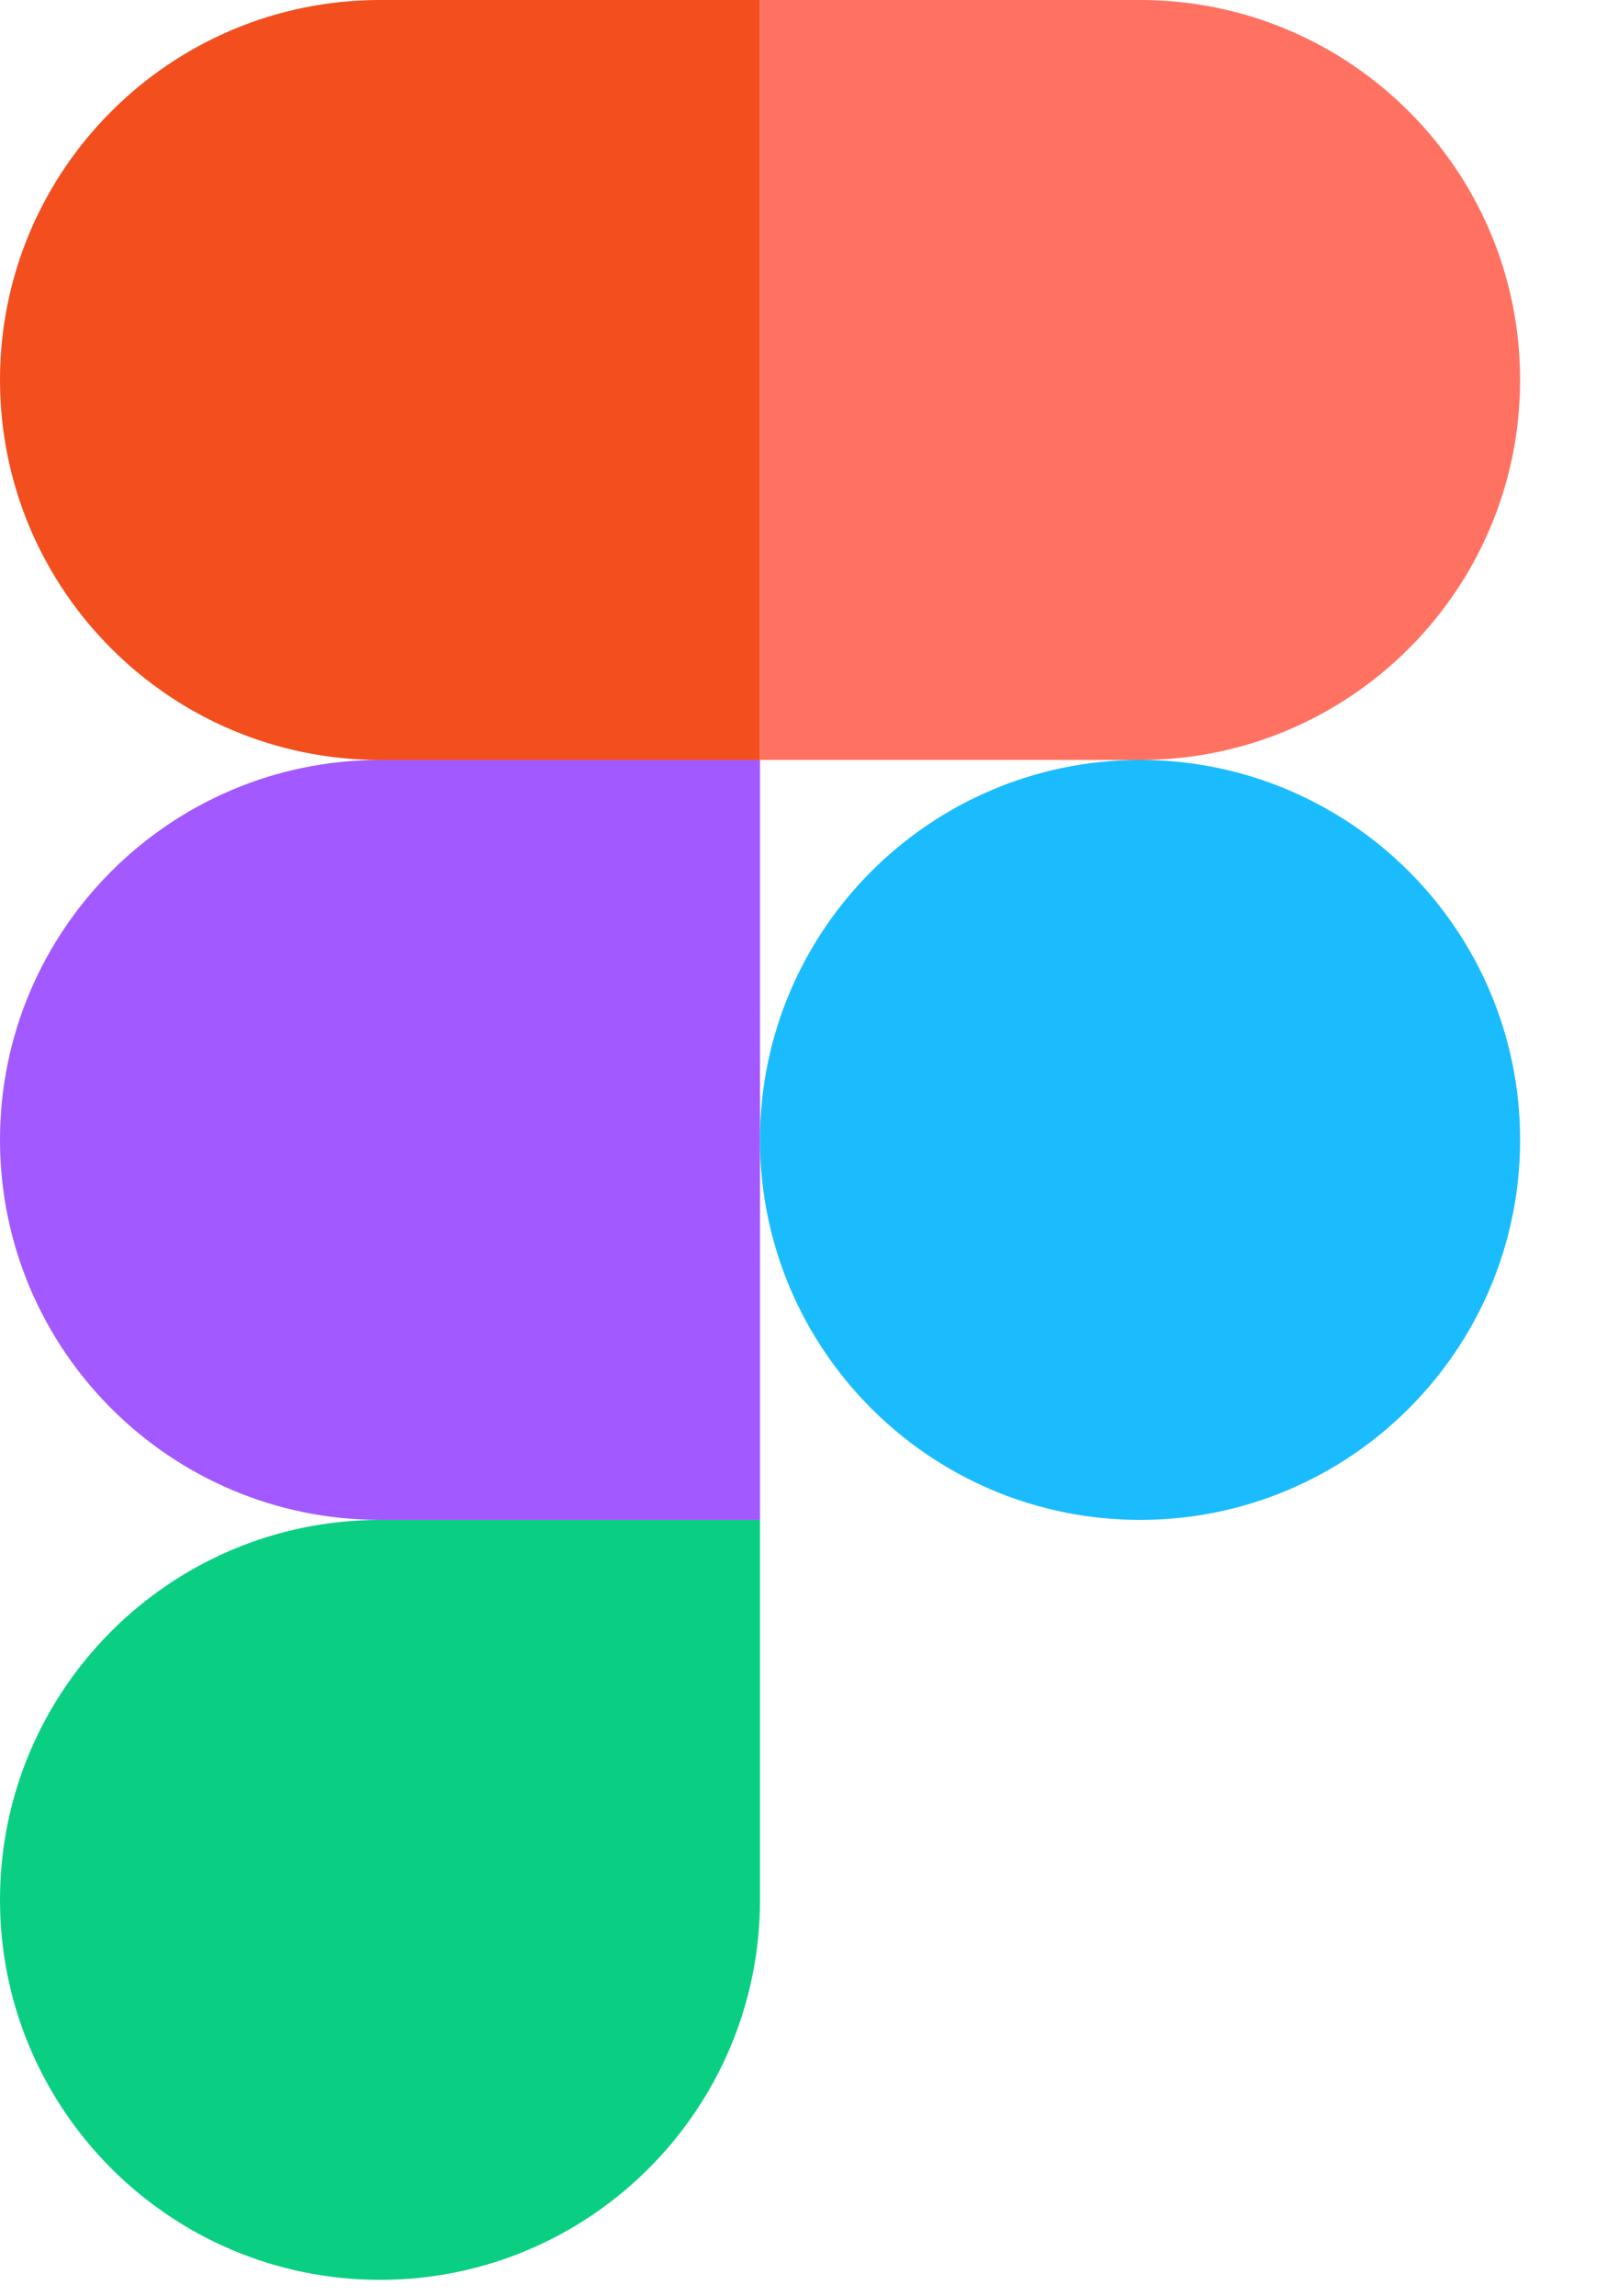 <?xml version="1.0" encoding="UTF-8"?>
<svg width="14px" height="20px" viewBox="0 0 14 20" version="1.1" xmlns="http://www.w3.org/2000/svg" xmlns:xlink="http://www.w3.org/1999/xlink">
    <!-- Generator: Sketch 64 (93537) - https://sketch.com -->
    <title>01 - Assets/04 - Design tools/figma</title>
    <desc>Created with Sketch.</desc>
    <g id="01-All-pages" stroke="none" stroke-width="1" fill="none" fill-rule="evenodd">
        <g id="1-Home" transform="translate(-258, -533)">
            <g id="Header" transform="translate(0, 96)">
                <g id="Subheading" transform="translate(108, 400)">
                    <g id="design-tools-logos" transform="translate(113, 35)">
                        <g id="01---Assets/04---Design-tools/figma" transform="translate(32, 0)">
                            <rect id="Rectangle" x="0" y="0" width="24" height="24"></rect>
                            <g id="Figma-logo" stroke-width="1" fill-rule="evenodd" transform="translate(5, 2)">
                                <path d="M3.311,19.857 C5.138,19.857 6.621,18.374 6.621,16.547 L6.621,13.238 L3.311,13.238 C1.483,13.238 0,14.72 0,16.547 C0,18.374 1.483,19.857 3.311,19.857 Z" id="path0_fill" fill="#0ACF83" fill-rule="nonzero"></path>
                                <path d="M0,9.928 C0,8.102 1.483,6.619 3.311,6.619 L6.621,6.619 L6.621,13.238 L3.311,13.238 C1.483,13.238 0,11.755 0,9.928 Z" id="path1_fill" fill="#A259FF" fill-rule="nonzero"></path>
                                <path d="M0,3.309 C0,1.483 1.483,0 3.311,0 L6.621,0 L6.621,6.619 L3.311,6.619 C1.483,6.619 0,5.136 0,3.309 Z" id="path1_fill_1_" fill="#F24E1E" fill-rule="nonzero"></path>
                                <path d="M6.621,0 L9.932,0 C11.76,0 13.243,1.483 13.243,3.309 C13.243,5.136 11.76,6.619 9.932,6.619 L6.621,6.619 L6.621,0 Z" id="path2_fill" fill="#FF7262" fill-rule="nonzero"></path>
                                <path d="M13.243,9.928 C13.243,11.755 11.76,13.238 9.932,13.238 C8.105,13.238 6.621,11.755 6.621,9.928 C6.621,8.102 8.105,6.619 9.932,6.619 C11.76,6.619 13.243,8.102 13.243,9.928 Z" id="path3_fill" fill="#1ABCFE" fill-rule="nonzero"></path>
                            </g>
                        </g>
                    </g>
                </g>
            </g>
        </g>
    </g>
</svg>